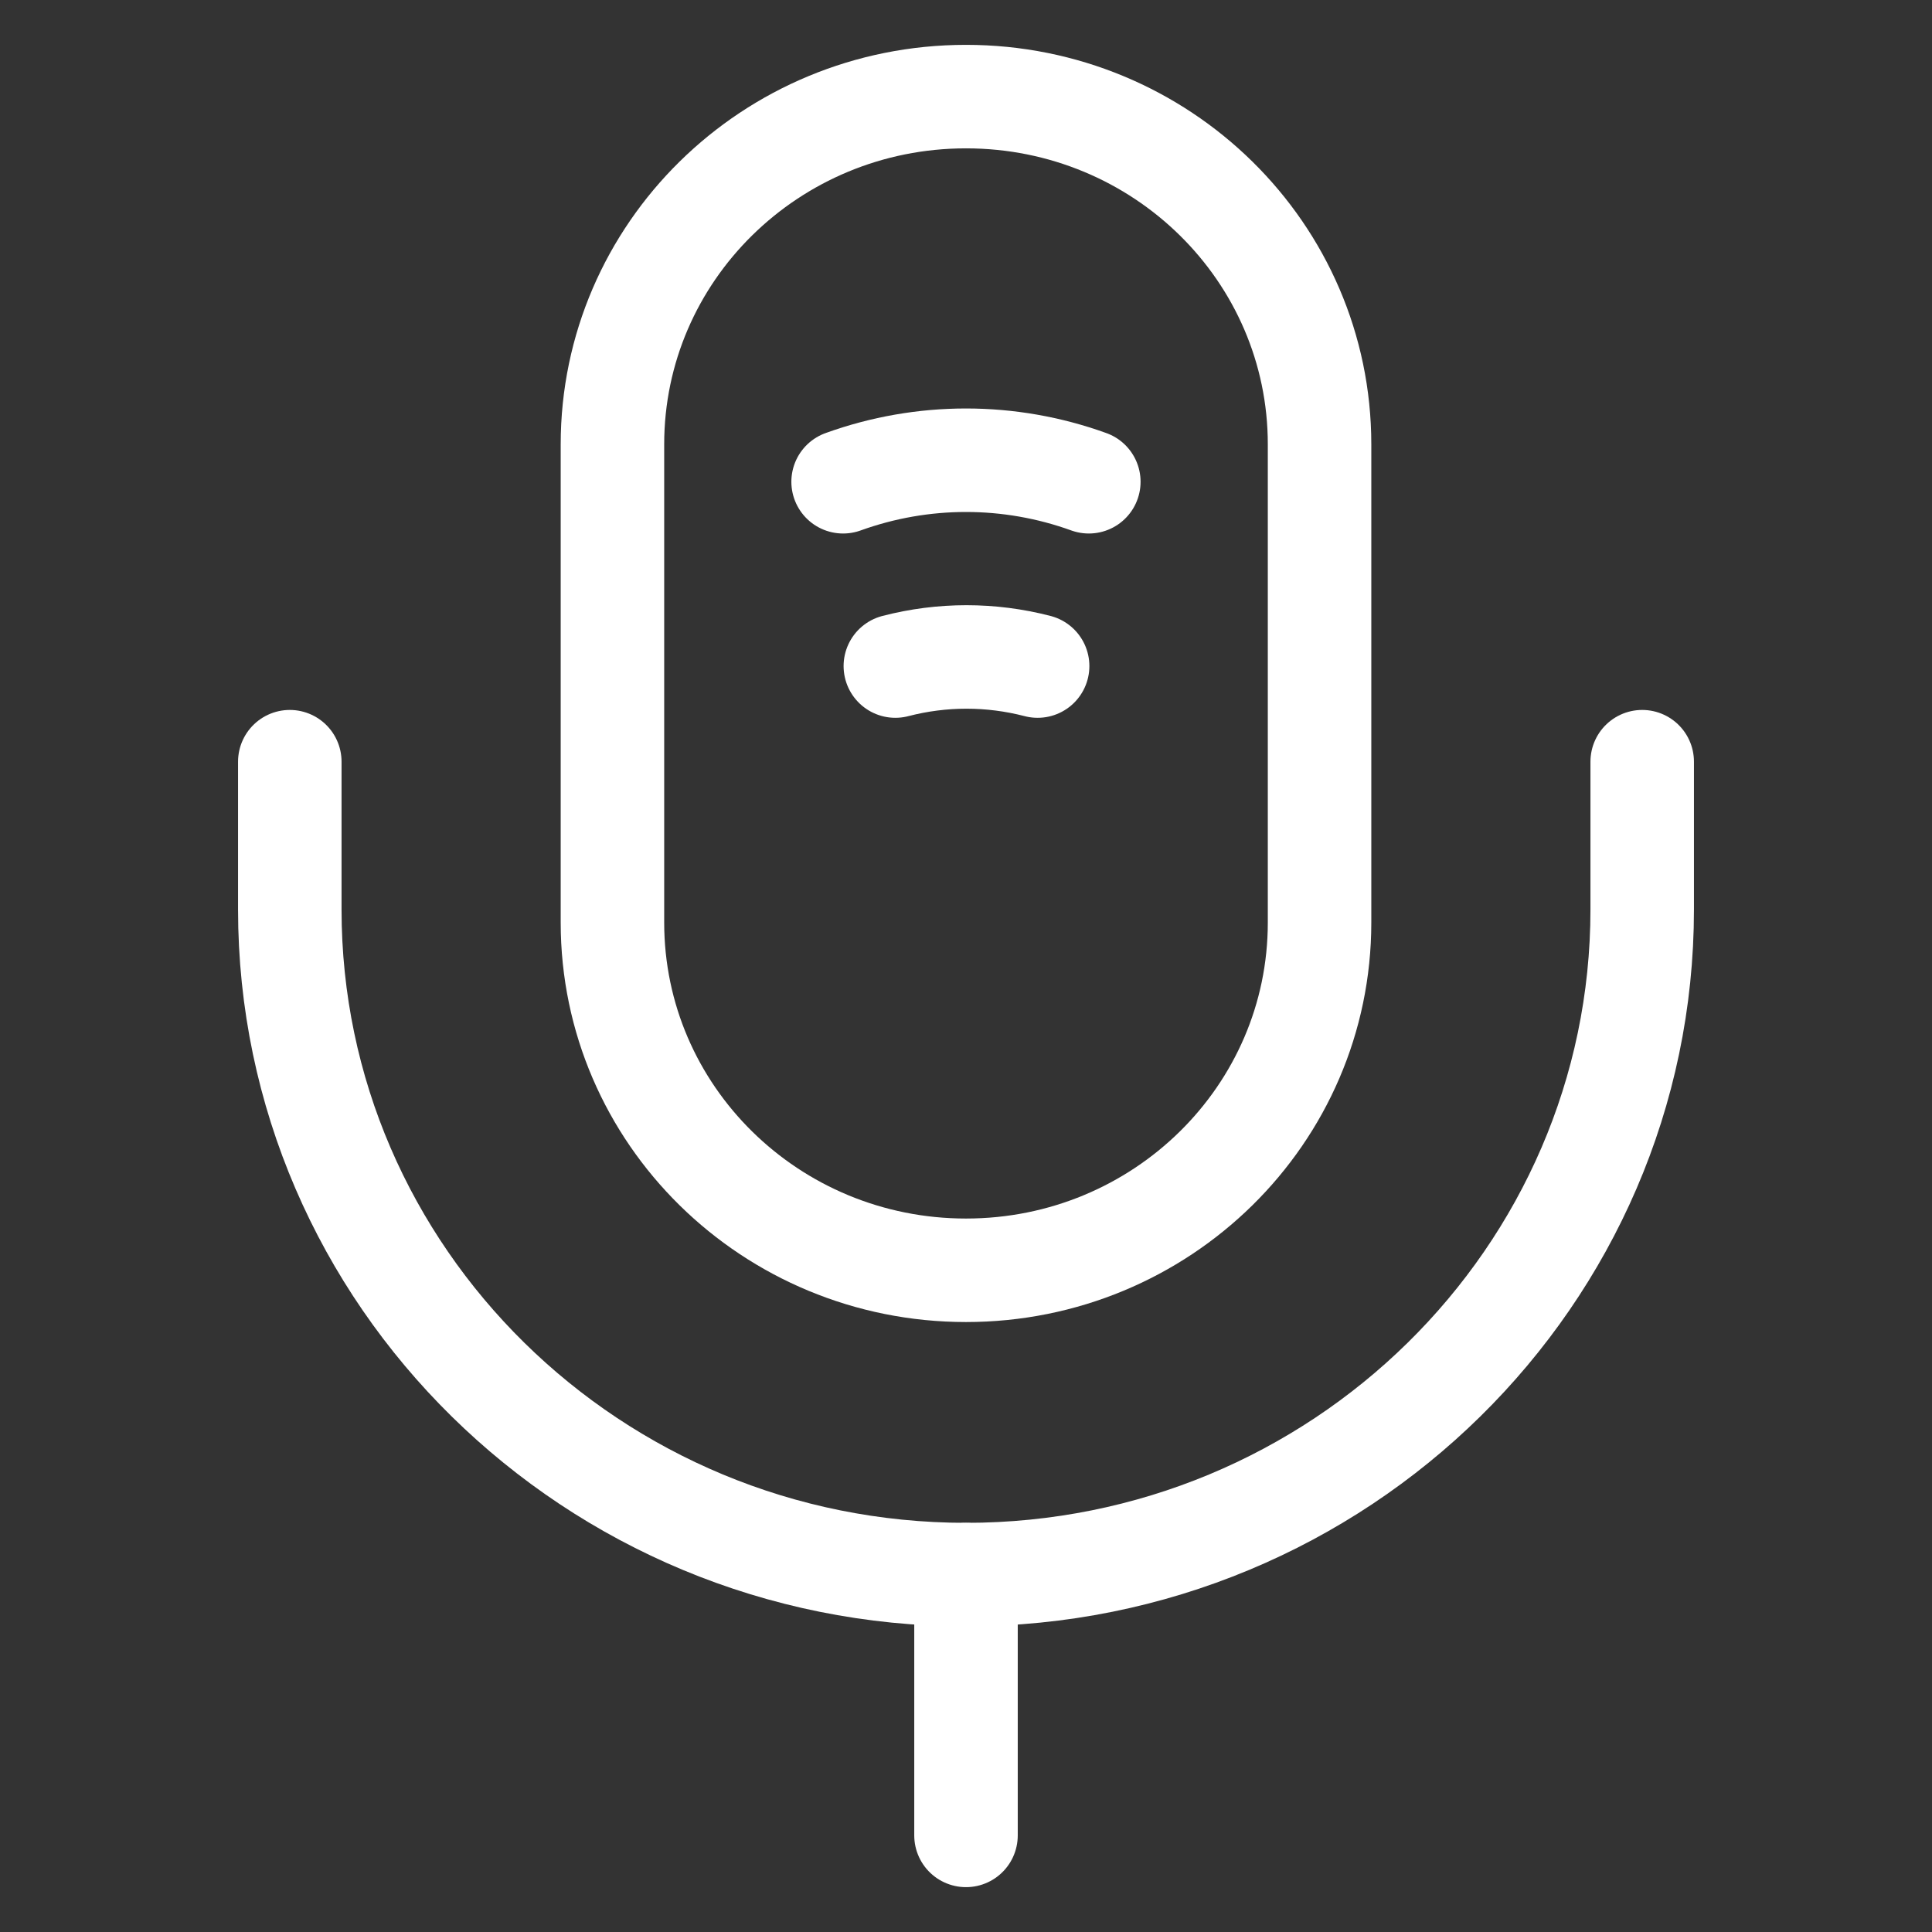 <svg width="28" height="28" viewBox="0 0 28 28" fill="none" xmlns="http://www.w3.org/2000/svg">
<rect x="0" y="0" width="28" height="28" fill="#333333" stroke="none"/>
<path d="M14 18.41C16.831 18.41 19.124 16.155 19.124 13.37V6.44C19.124 3.655 16.831 1.4 14 1.4C11.169 1.4 8.876 3.655 8.876 6.44V13.37C8.876 16.155 11.169 18.41 14 18.41Z" stroke="white" stroke-width="1.5" stroke-linecap="round" stroke-linejoin="round"/>
<path d="M4.2 11.039V13.181C4.2 18.498 8.594 22.82 14 22.82C19.406 22.82 23.8 18.498 23.8 13.181V11.039" stroke="white" stroke-width="1.5" stroke-linecap="round" stroke-linejoin="round"/>
<path d="M12.219 6.982C13.372 6.566 14.628 6.566 15.78 6.982" stroke="white" stroke-width="1.5" stroke-linecap="round" stroke-linejoin="round"/>
<path d="M12.976 9.653C13.655 9.477 14.359 9.477 15.038 9.653" stroke="white" stroke-width="1.5" stroke-linecap="round" stroke-linejoin="round"/>
<path d="M14 22.82V26.6" stroke="white" stroke-width="1.5" stroke-linecap="round" stroke-linejoin="round"/>
</svg>
